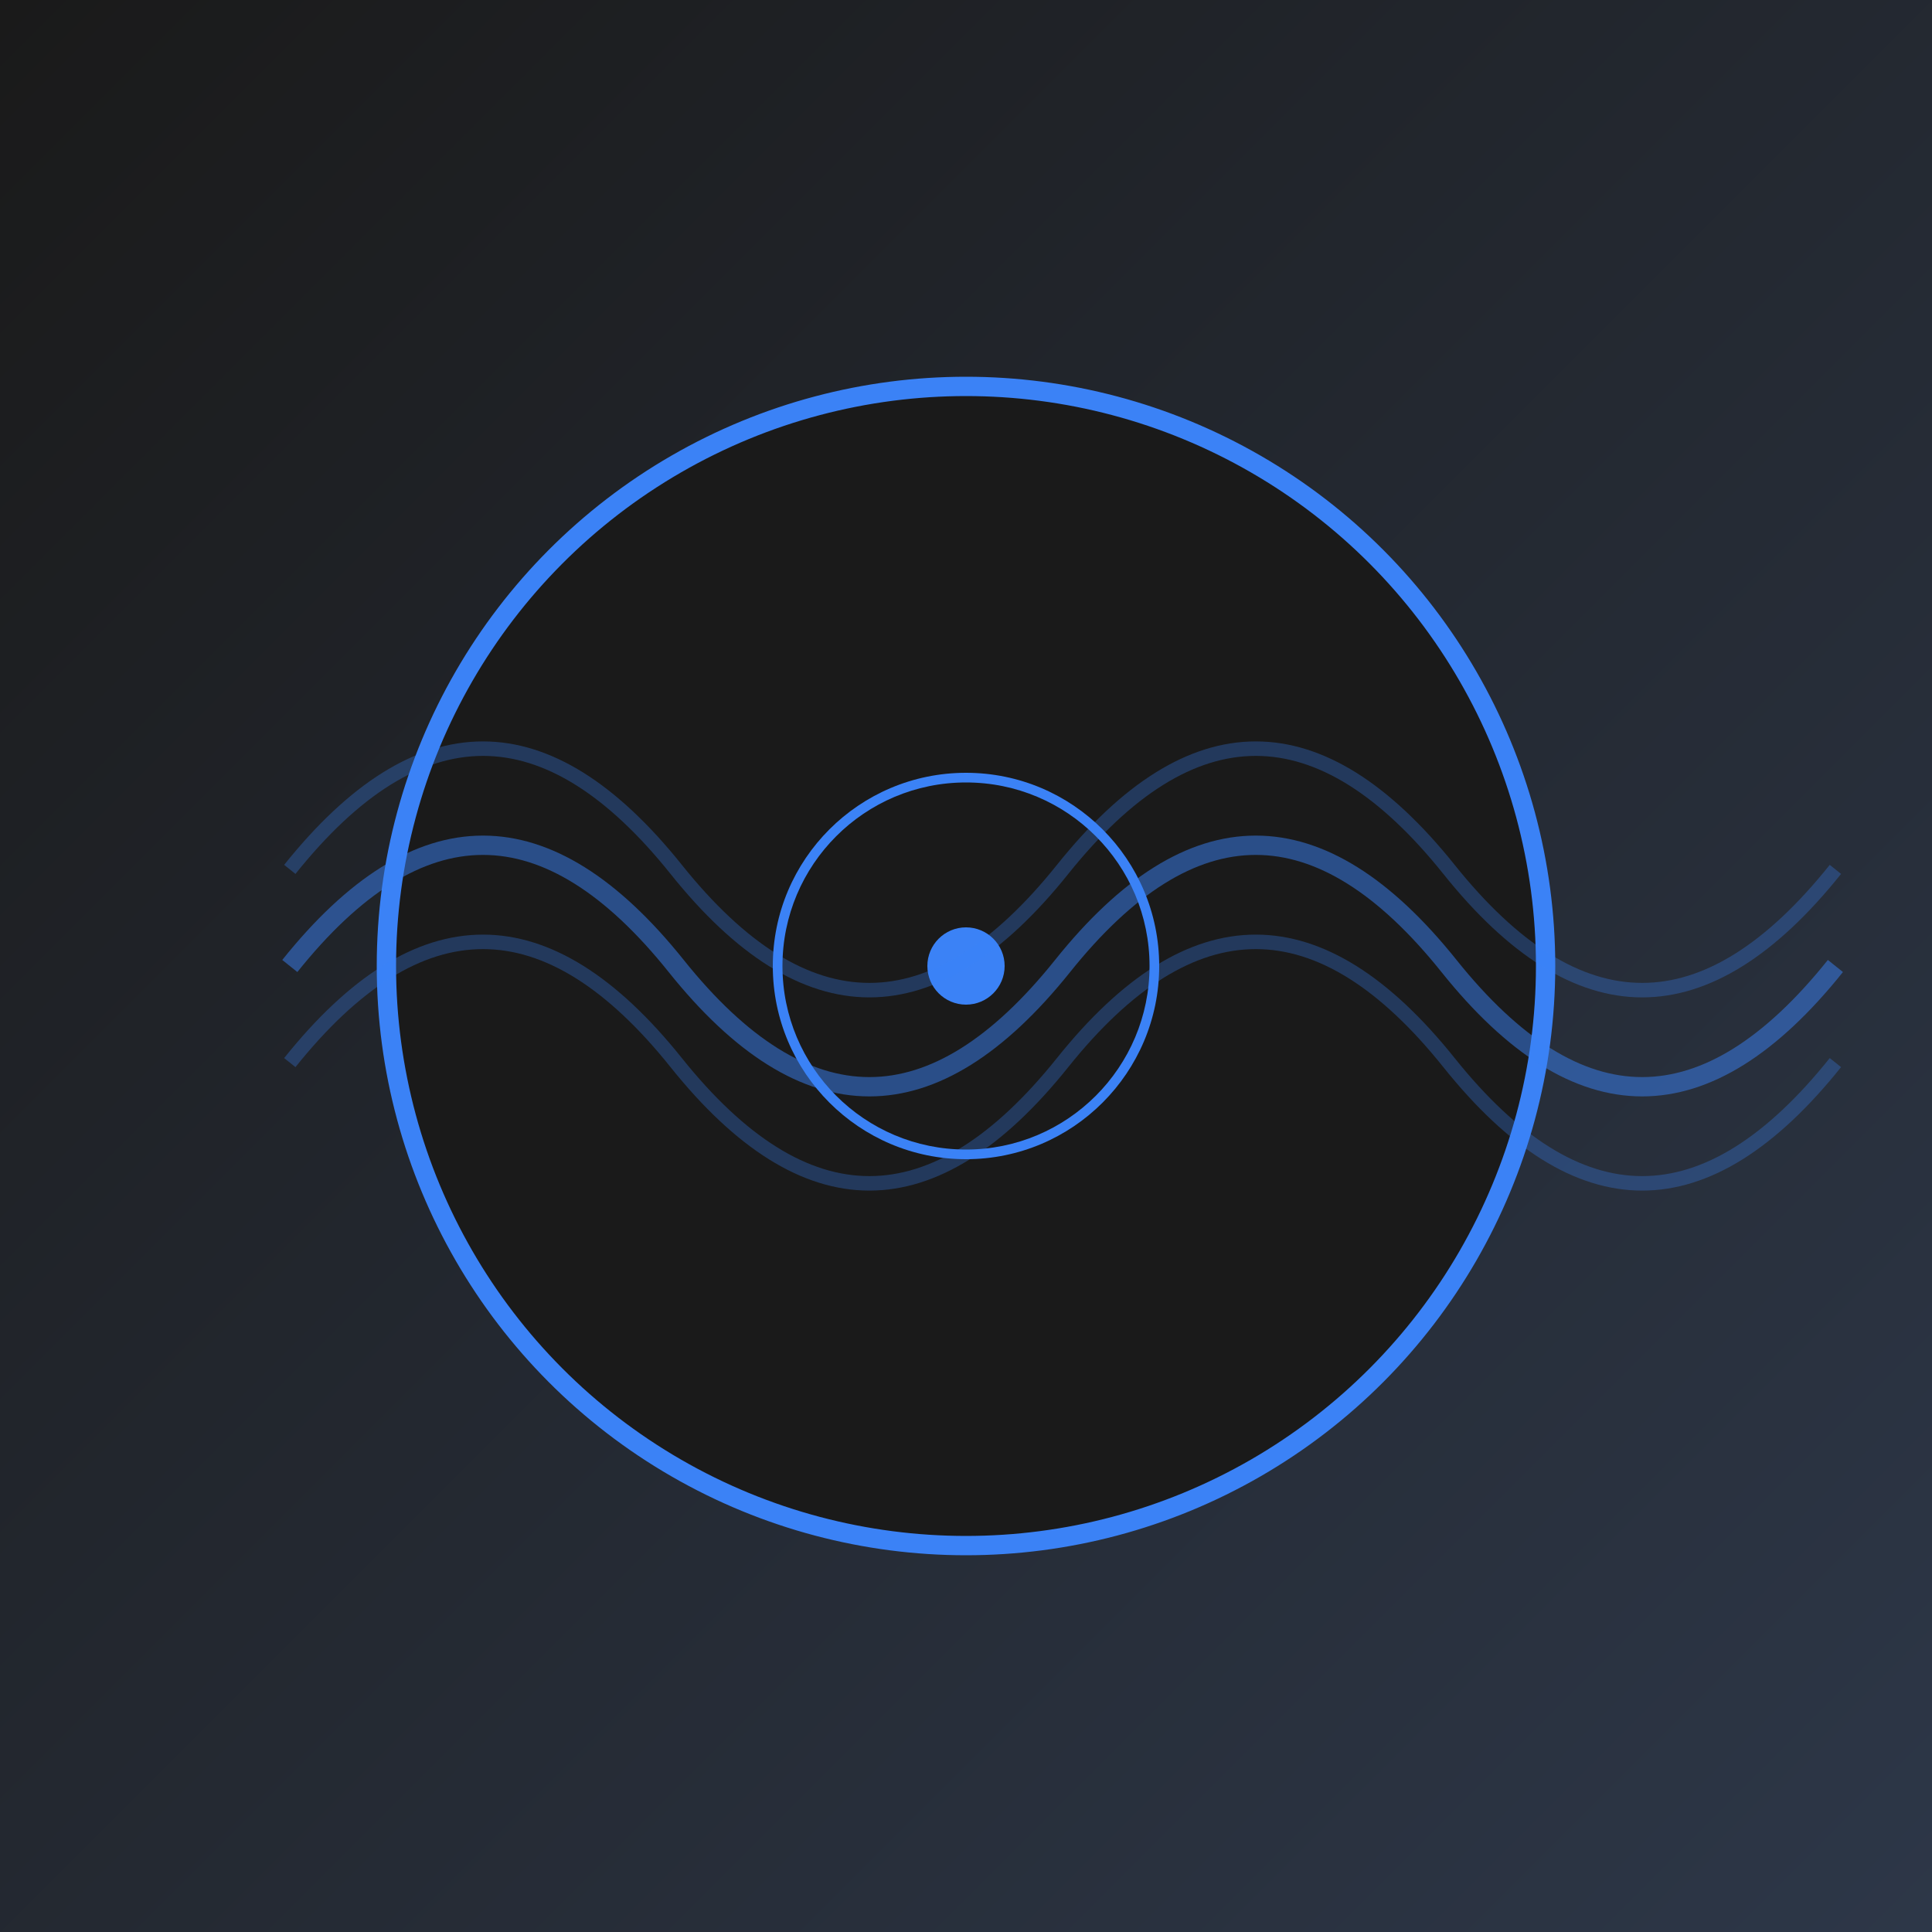<?xml version="1.0" encoding="UTF-8"?>
<svg width="400" height="400" viewBox="0 0 400 400" fill="none" xmlns="http://www.w3.org/2000/svg">
  <!-- Fond dégradé -->
  <rect width="400" height="400" fill="url(#gradient)"/>
  
  <!-- Cercle central (représentant un vinyle) -->
  <circle cx="200" cy="200" r="120" fill="#1a1a1a" stroke="#3B82F6" stroke-width="4"/>
  <circle cx="200" cy="200" r="40" fill="#3B82F6"/>
  <circle cx="200" cy="200" r="38" fill="#1a1a1a"/>
  <circle cx="200" cy="200" r="8" fill="#3B82F6"/>
  
  <!-- Ondes sonores stylisées -->
  <path d="M60 200 Q 100 150, 140 200 Q 180 250, 220 200 Q 260 150, 300 200 Q 340 250, 380 200" 
        stroke="#3B82F6" stroke-width="4" fill="none" opacity="0.5"/>
  <path d="M60 180 Q 100 130, 140 180 Q 180 230, 220 180 Q 260 130, 300 180 Q 340 230, 380 180" 
        stroke="#3B82F6" stroke-width="3" fill="none" opacity="0.3"/>
  <path d="M60 220 Q 100 170, 140 220 Q 180 270, 220 220 Q 260 170, 300 220 Q 340 270, 380 220" 
        stroke="#3B82F6" stroke-width="3" fill="none" opacity="0.3"/>
        
  <!-- Définition du dégradé -->
  <defs>
    <linearGradient id="gradient" x1="0" y1="0" x2="400" y2="400" gradientUnits="userSpaceOnUse">
      <stop offset="0%" style="stop-color:#1a1a1a"/>
      <stop offset="100%" style="stop-color:#2d3748"/>
    </linearGradient>
  </defs>
</svg>
